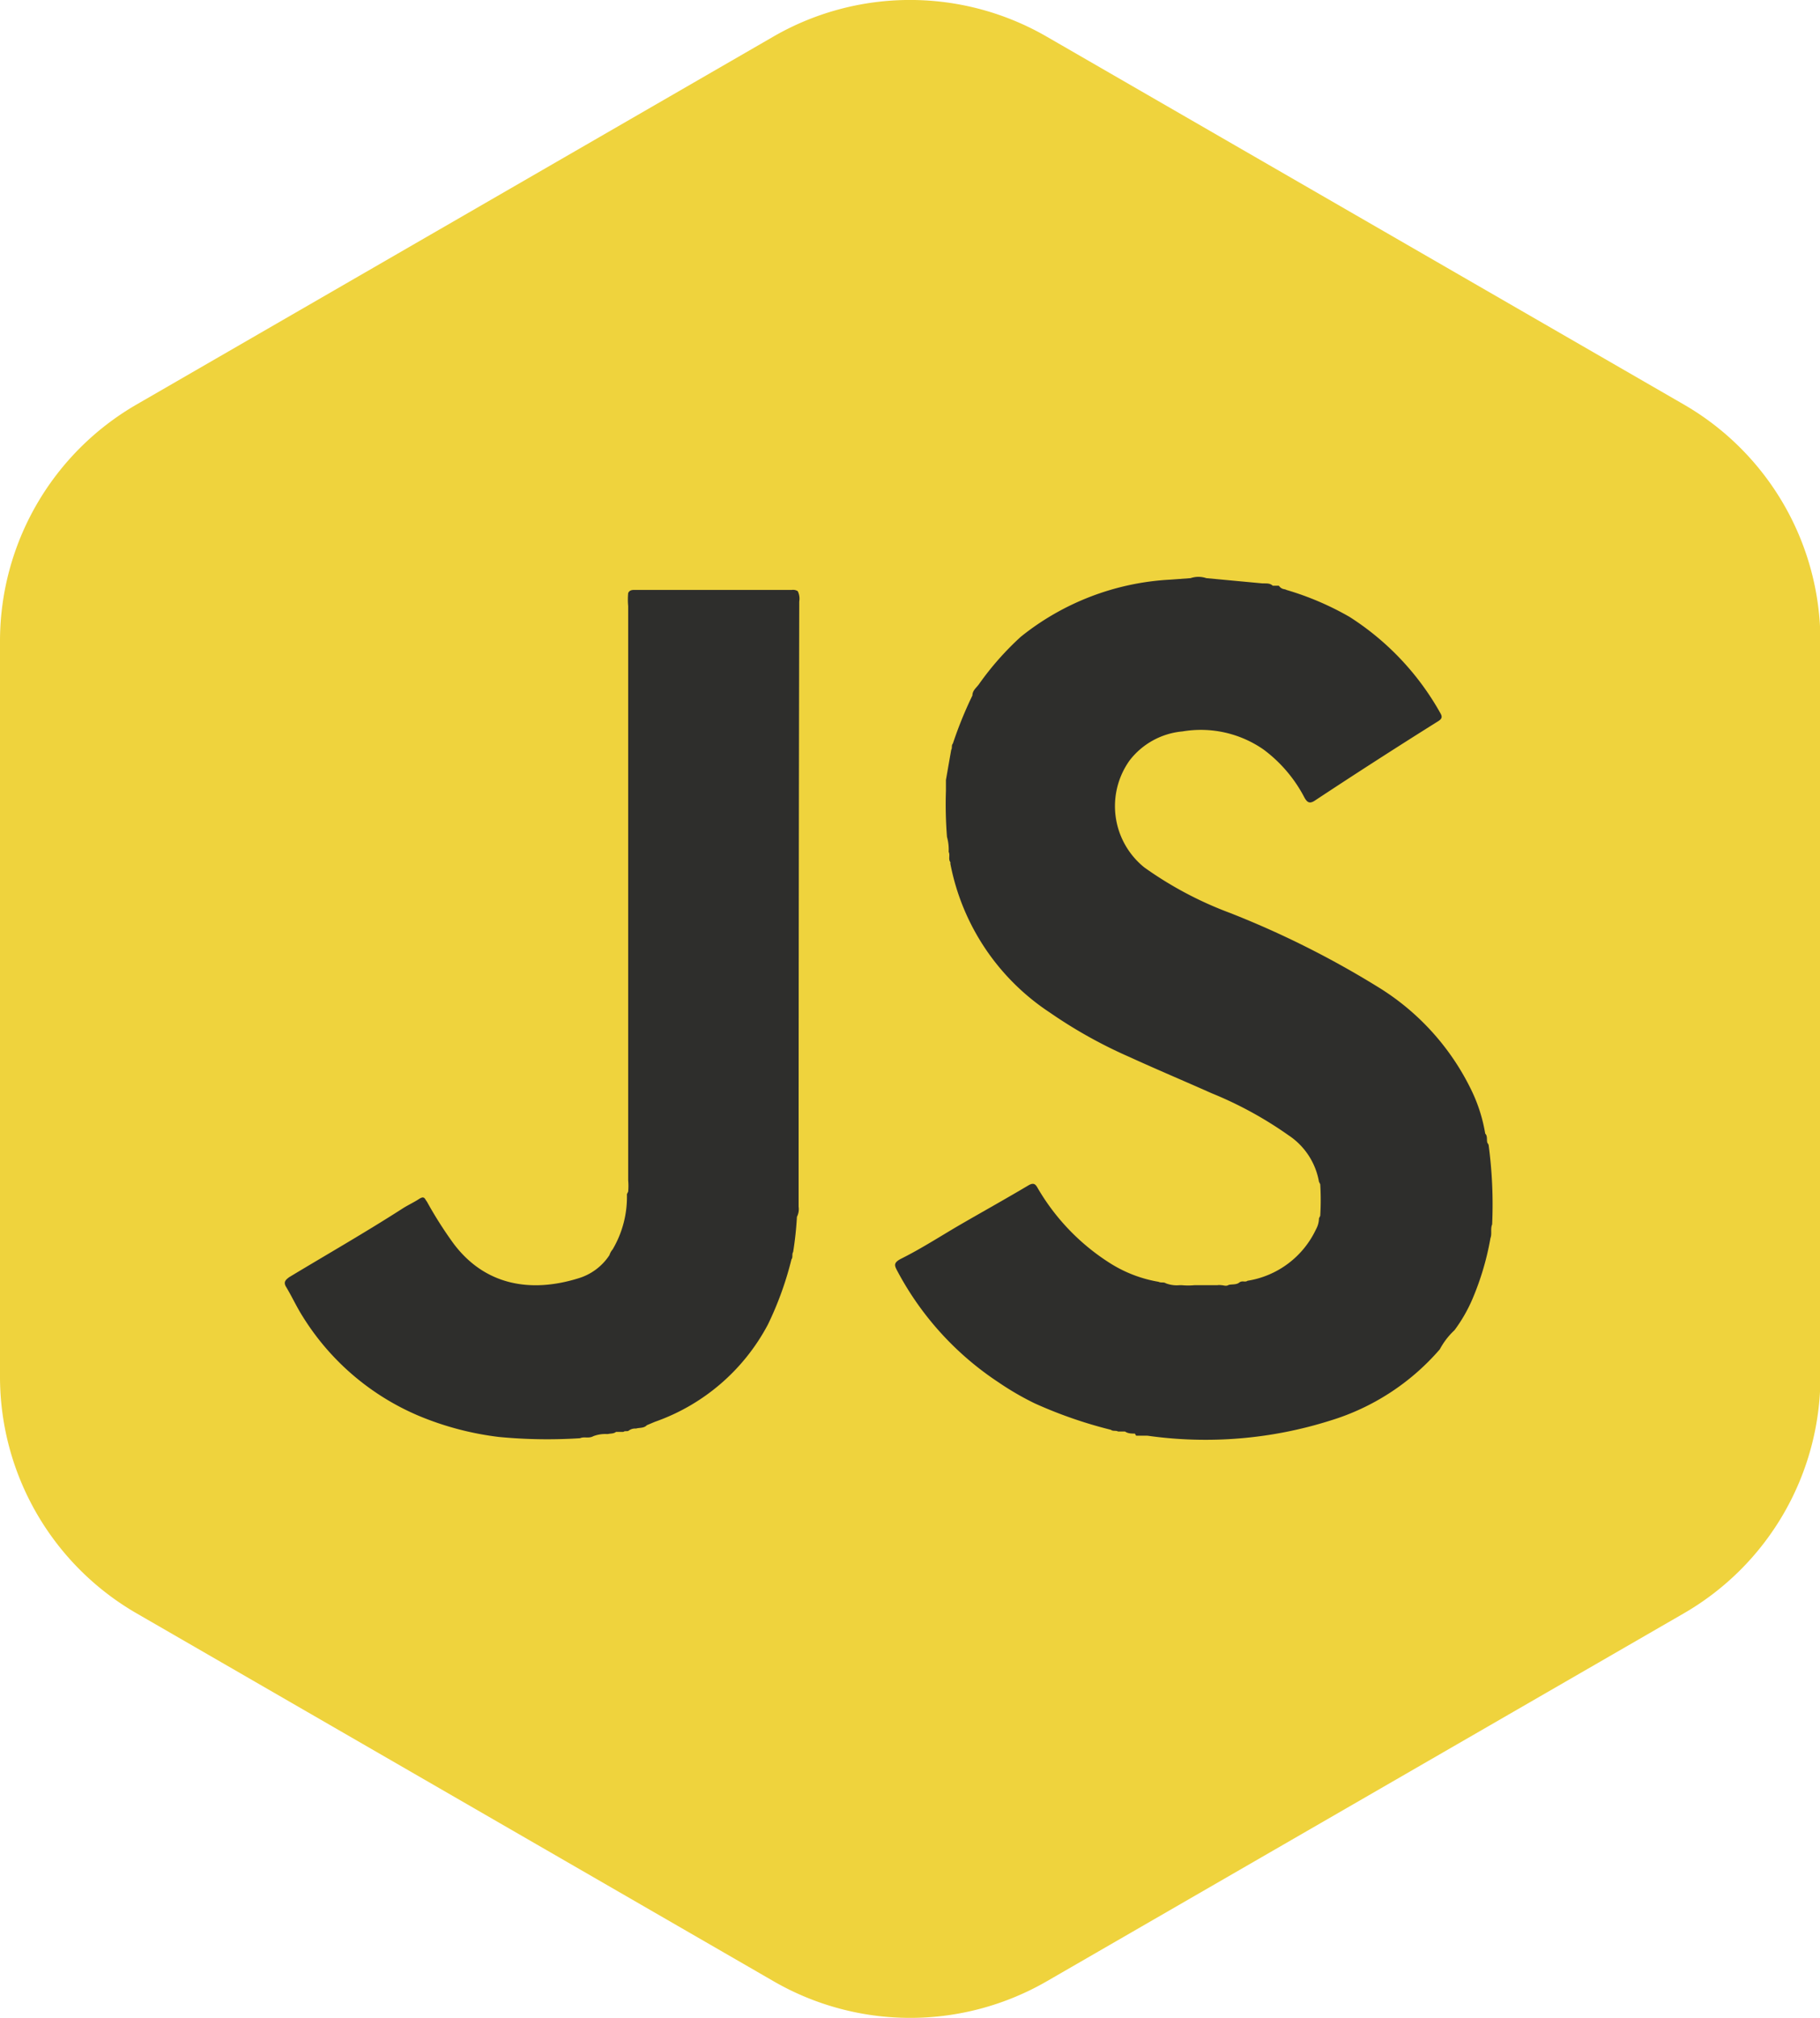 <svg xmlns="http://www.w3.org/2000/svg" viewBox="0 0 86.6 95.98"><defs><style>.cls-1{fill:#efd33d;}.cls-2{fill:#2e2e2c;}</style></defs><title>js</title><g id="Layer_2" data-name="Layer 2"><g id="Layer_1-2" data-name="Layer 1"><path class="cls-1" d="M0,30.49v35A13,13,0,0,0,6.5,76.74l30.31,17.5a13,13,0,0,0,13,0l30.31-17.5a13,13,0,0,0,6.5-11.25v-35a13,13,0,0,0-6.5-11.25L49.8,1.74a13,13,0,0,0-13,0L6.5,19.24A13,13,0,0,0,0,30.49Z"/><path class="cls-2" d="M61.21,28.06a13.83,13.83,0,0,1,3,1.28,12.88,12.88,0,0,1,4.32,4.57c.1.17.1.27-.09.39q-3,1.88-5.89,3.79c-.25.16-.36.06-.48-.15a6.69,6.69,0,0,0-1.95-2.29,5.23,5.23,0,0,0-3.85-.86,3.58,3.58,0,0,0-2.52,1.38,3.74,3.74,0,0,0,.7,5.09,17.54,17.54,0,0,0,4.09,2.17,44,44,0,0,1,7,3.5,11.77,11.77,0,0,1,4.46,4.9,7.53,7.53,0,0,1,.67,2.09c.12.12.06.29.1.43l.06.1A21.2,21.2,0,0,1,71,58.24c-.09.21,0,.44-.08.65a13.19,13.19,0,0,1-.85,2.88,7.28,7.28,0,0,1-.86,1.5,3.48,3.48,0,0,0-.7.91,11.19,11.19,0,0,1-5.21,3.39,19.69,19.69,0,0,1-8.7.72l-.54,0L54,68.19c-.15,0-.33,0-.47-.1H53.2c-.11-.06-.24,0-.34-.08a21.25,21.25,0,0,1-3.63-1.26,13.57,13.57,0,0,1-1.72-1,14.46,14.46,0,0,1-4.8-5.27c-.15-.28-.22-.41.17-.61,1-.5,1.9-1.09,2.85-1.64s2.15-1.22,3.21-1.85c.29-.17.36,0,.47.19a10.45,10.45,0,0,0,3.45,3.54,6.27,6.27,0,0,0,2.27.86c.11.06.24,0,.34.07a1.45,1.45,0,0,0,.66.09l.1,0a3.19,3.19,0,0,0,.61,0c.36,0,.73,0,1.09,0a.53.53,0,0,1,.18,0c.11,0,.22.06.33,0s.37,0,.52-.12.28,0,.4-.09a4.35,4.35,0,0,0,3.26-2.45,1.1,1.1,0,0,0,.14-.52l.06-.12a12.42,12.42,0,0,0,0-1.5l-.06-.12A3.34,3.34,0,0,0,61.31,54a18.21,18.21,0,0,0-3.66-2c-1.3-.58-2.61-1.13-3.9-1.72a22.53,22.53,0,0,1-3.8-2.12,10.94,10.94,0,0,1-4.73-7.08.25.25,0,0,0,0-.07c-.11-.15,0-.34-.08-.49a2.21,2.21,0,0,0-.08-.71,19.58,19.58,0,0,1-.05-2.2c0-.17,0-.35,0-.51l.25-1.43c.06-.09,0-.22.08-.3a19,19,0,0,1,.93-2.29c0-.23.18-.36.3-.52a13.88,13.88,0,0,1,2-2.27,12.4,12.4,0,0,1,7.13-2.72l.95-.07a1.17,1.17,0,0,1,.75,0l2.68.25.09,0c.13,0,.28,0,.39.11h.29C61,28.06,61.12,28,61.21,28.06Z"/><path class="cls-2" d="M27.6,68.41a24.17,24.17,0,0,1-3.86-.06,14.32,14.32,0,0,1-3.8-1,12,12,0,0,1-5.53-4.72c-.3-.47-.54-1-.81-1.44-.12-.22,0-.32.16-.44,1.79-1.08,3.61-2.12,5.37-3.25.26-.17.55-.3.81-.47s.27,0,.37.12a19,19,0,0,0,1.27,2c1.5,2,3.68,2.35,5.92,1.66A2.69,2.69,0,0,0,29,59.7a.73.73,0,0,1,.15-.27,4.91,4.91,0,0,0,.68-2.63l.06-.12a3.14,3.14,0,0,0,0-.54q0-13.66,0-27.31a3.35,3.35,0,0,1,0-.62c.07-.16.22-.15.36-.15h7.43a.41.41,0,0,1,.28.06.82.82,0,0,1,.07.49Q38,43,38,57.4a.8.8,0,0,1-.08.48,16.44,16.44,0,0,1-.18,1.67c-.07.11,0,.25-.08.35A15.74,15.74,0,0,1,36.54,63a9.72,9.72,0,0,1-5.38,4.63l-.38.16c-.14.15-.34.11-.52.16a.51.51,0,0,0-.33.09c-.08.07-.18,0-.27.07h-.35c-.11.09-.25.07-.38.1l-.09,0a1.59,1.59,0,0,0-.6.1C28,68.44,27.81,68.32,27.6,68.41Z"/></g></g></svg>